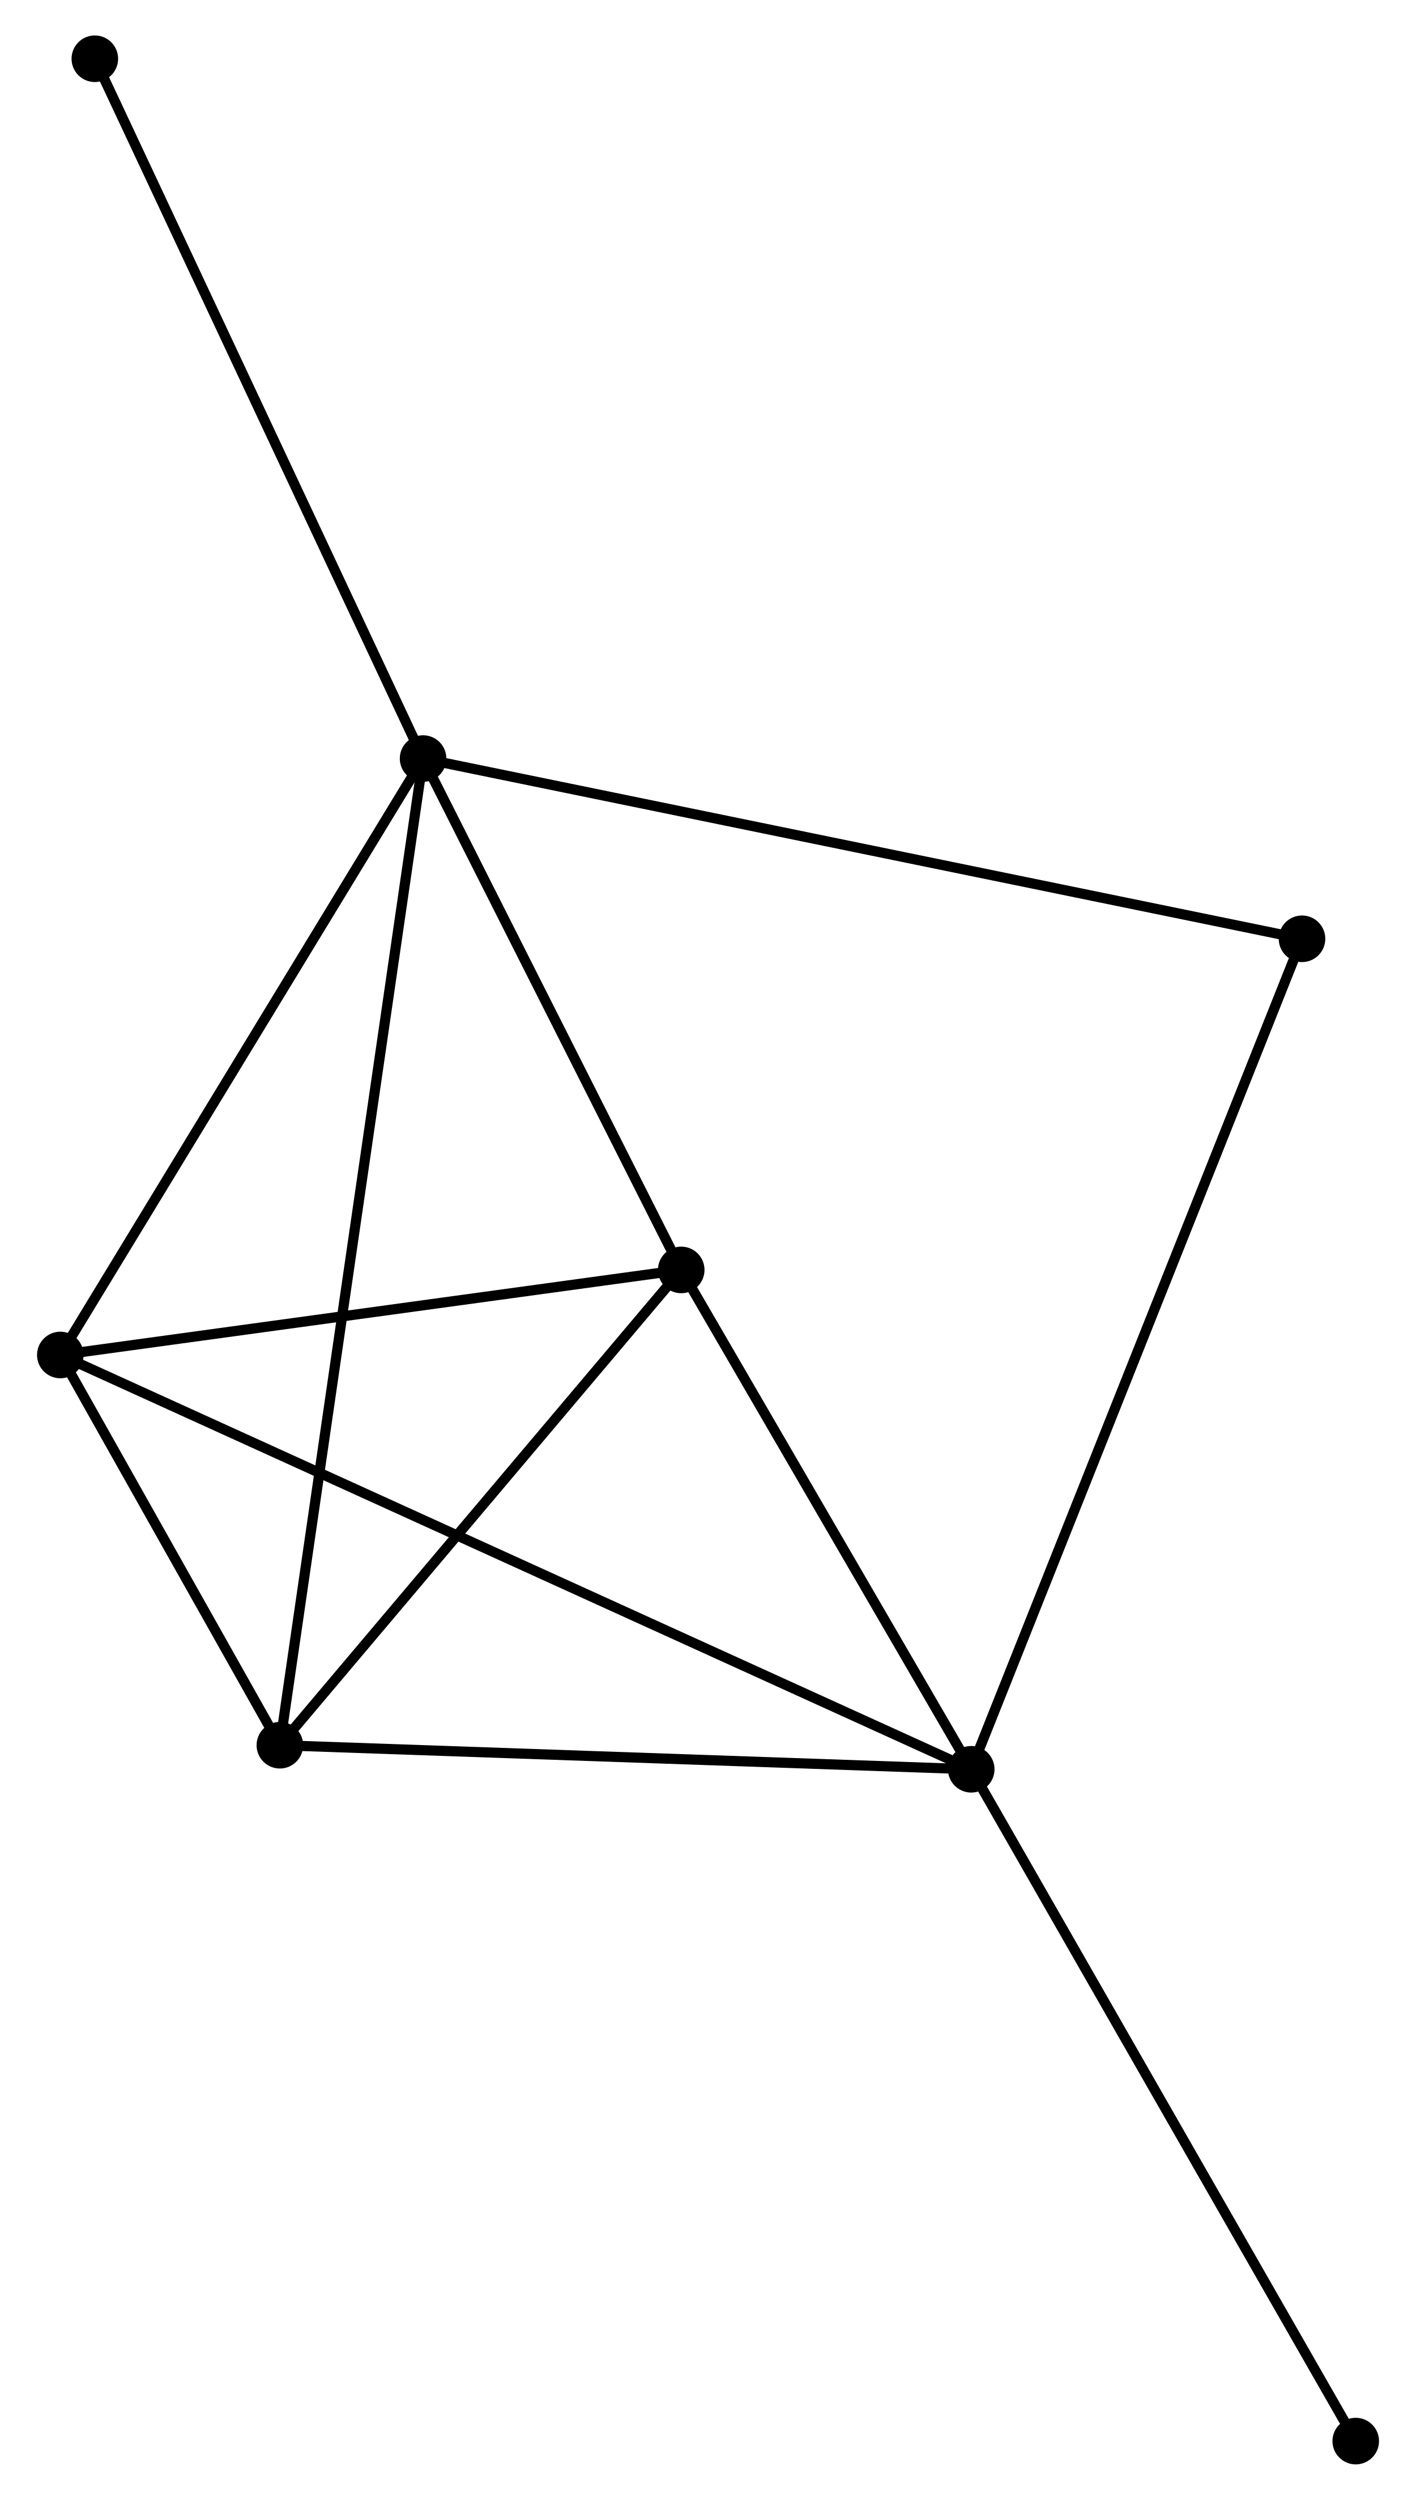 <?xml version="1.0" encoding="UTF-8" standalone="no"?>
<!DOCTYPE svg PUBLIC "-//W3C//DTD SVG 1.1//EN"
 "http://www.w3.org/Graphics/SVG/1.1/DTD/svg11.dtd">
<!-- Generated by graphviz version 2.36.0 (20140111.2315)
 -->
<!-- Title: %3 Pages: 1 -->
<svg width="140pt" height="247pt"
 viewBox="0.00 0.00 139.57 246.80" xmlns="http://www.w3.org/2000/svg" xmlns:xlink="http://www.w3.org/1999/xlink">
<g id="graph0" class="graph" transform="scale(1 1) rotate(0) translate(4 242.801)">
<title>%3</title>
<!-- 0 -->
<g id="node1" class="node"><title>0</title>
<ellipse fill="black" stroke="black" cx="37.638" cy="-167.912" rx="1.8" ry="1.8"/>
</g>
<!-- 2 -->
<g id="node2" class="node"><title>2</title>
<ellipse fill="black" stroke="black" cx="63.14" cy="-117.426" rx="1.8" ry="1.8"/>
</g>
<!-- 0&#45;&#45;2 -->
<g id="edge1" class="edge"><title>0&#45;&#45;2</title>
<path fill="none" stroke="black" d="M38.486,-166.233C42.358,-158.568 58.33,-126.949 62.262,-119.164"/>
</g>
<!-- 3 -->
<g id="node3" class="node"><title>3</title>
<ellipse fill="black" stroke="black" cx="23.489" cy="-70.502" rx="1.8" ry="1.8"/>
</g>
<!-- 0&#45;&#45;3 -->
<g id="edge2" class="edge"><title>0&#45;&#45;3</title>
<path fill="none" stroke="black" d="M37.342,-165.878C35.501,-153.201 25.619,-85.17 23.783,-72.525"/>
</g>
<!-- 4 -->
<g id="node4" class="node"><title>4</title>
<ellipse fill="black" stroke="black" cx="1.8" cy="-109.028" rx="1.8" ry="1.8"/>
</g>
<!-- 0&#45;&#45;4 -->
<g id="edge3" class="edge"><title>0&#45;&#45;4</title>
<path fill="none" stroke="black" d="M36.604,-166.214C31.37,-157.615 7.852,-118.972 2.77,-110.622"/>
</g>
<!-- 5 -->
<g id="node5" class="node"><title>5</title>
<ellipse fill="black" stroke="black" cx="124.468" cy="-150.117" rx="1.8" ry="1.8"/>
</g>
<!-- 0&#45;&#45;5 -->
<g id="edge4" class="edge"><title>0&#45;&#45;5</title>
<path fill="none" stroke="black" d="M39.451,-167.541C50.751,-165.225 111.393,-152.796 122.664,-150.486"/>
</g>
<!-- 6 -->
<g id="node6" class="node"><title>6</title>
<ellipse fill="black" stroke="black" cx="5.21" cy="-237.001" rx="1.8" ry="1.8"/>
</g>
<!-- 0&#45;&#45;6 -->
<g id="edge5" class="edge"><title>0&#45;&#45;6</title>
<path fill="none" stroke="black" d="M36.836,-169.62C32.389,-179.096 10.777,-225.14 6.103,-235.099"/>
</g>
<!-- 2&#45;&#45;3 -->
<g id="edge11" class="edge"><title>2&#45;&#45;3</title>
<path fill="none" stroke="black" d="M61.821,-115.865C55.801,-108.74 30.968,-79.353 24.854,-72.117"/>
</g>
<!-- 2&#45;&#45;4 -->
<g id="edge12" class="edge"><title>2&#45;&#45;4</title>
<path fill="none" stroke="black" d="M61.099,-117.146C51.786,-115.871 13.37,-110.612 3.911,-109.317"/>
</g>
<!-- 3&#45;&#45;4 -->
<g id="edge13" class="edge"><title>3&#45;&#45;4</title>
<path fill="none" stroke="black" d="M22.557,-72.157C18.989,-78.495 6.224,-101.169 2.704,-107.421"/>
</g>
<!-- 1 -->
<g id="node7" class="node"><title>1</title>
<ellipse fill="black" stroke="black" cx="91.79" cy="-68.127" rx="1.8" ry="1.8"/>
</g>
<!-- 1&#45;&#45;2 -->
<g id="edge6" class="edge"><title>1&#45;&#45;2</title>
<path fill="none" stroke="black" d="M90.837,-69.768C86.487,-77.252 68.544,-108.127 64.126,-115.729"/>
</g>
<!-- 1&#45;&#45;3 -->
<g id="edge7" class="edge"><title>1&#45;&#45;3</title>
<path fill="none" stroke="black" d="M89.82,-68.196C79.846,-68.543 35.023,-70.101 25.338,-70.438"/>
</g>
<!-- 1&#45;&#45;4 -->
<g id="edge8" class="edge"><title>1&#45;&#45;4</title>
<path fill="none" stroke="black" d="M89.91,-68.982C78.199,-74.305 15.35,-102.869 3.669,-108.178"/>
</g>
<!-- 1&#45;&#45;5 -->
<g id="edge9" class="edge"><title>1&#45;&#45;5</title>
<path fill="none" stroke="black" d="M92.473,-69.84C96.725,-80.51 119.548,-137.771 123.789,-148.414"/>
</g>
<!-- 7 -->
<g id="node8" class="node"><title>7</title>
<ellipse fill="black" stroke="black" cx="129.775" cy="-1.8" rx="1.8" ry="1.8"/>
</g>
<!-- 1&#45;&#45;7 -->
<g id="edge10" class="edge"><title>1&#45;&#45;7</title>
<path fill="none" stroke="black" d="M92.729,-66.488C97.939,-57.391 123.254,-13.187 128.729,-3.626"/>
</g>
</g>
</svg>
